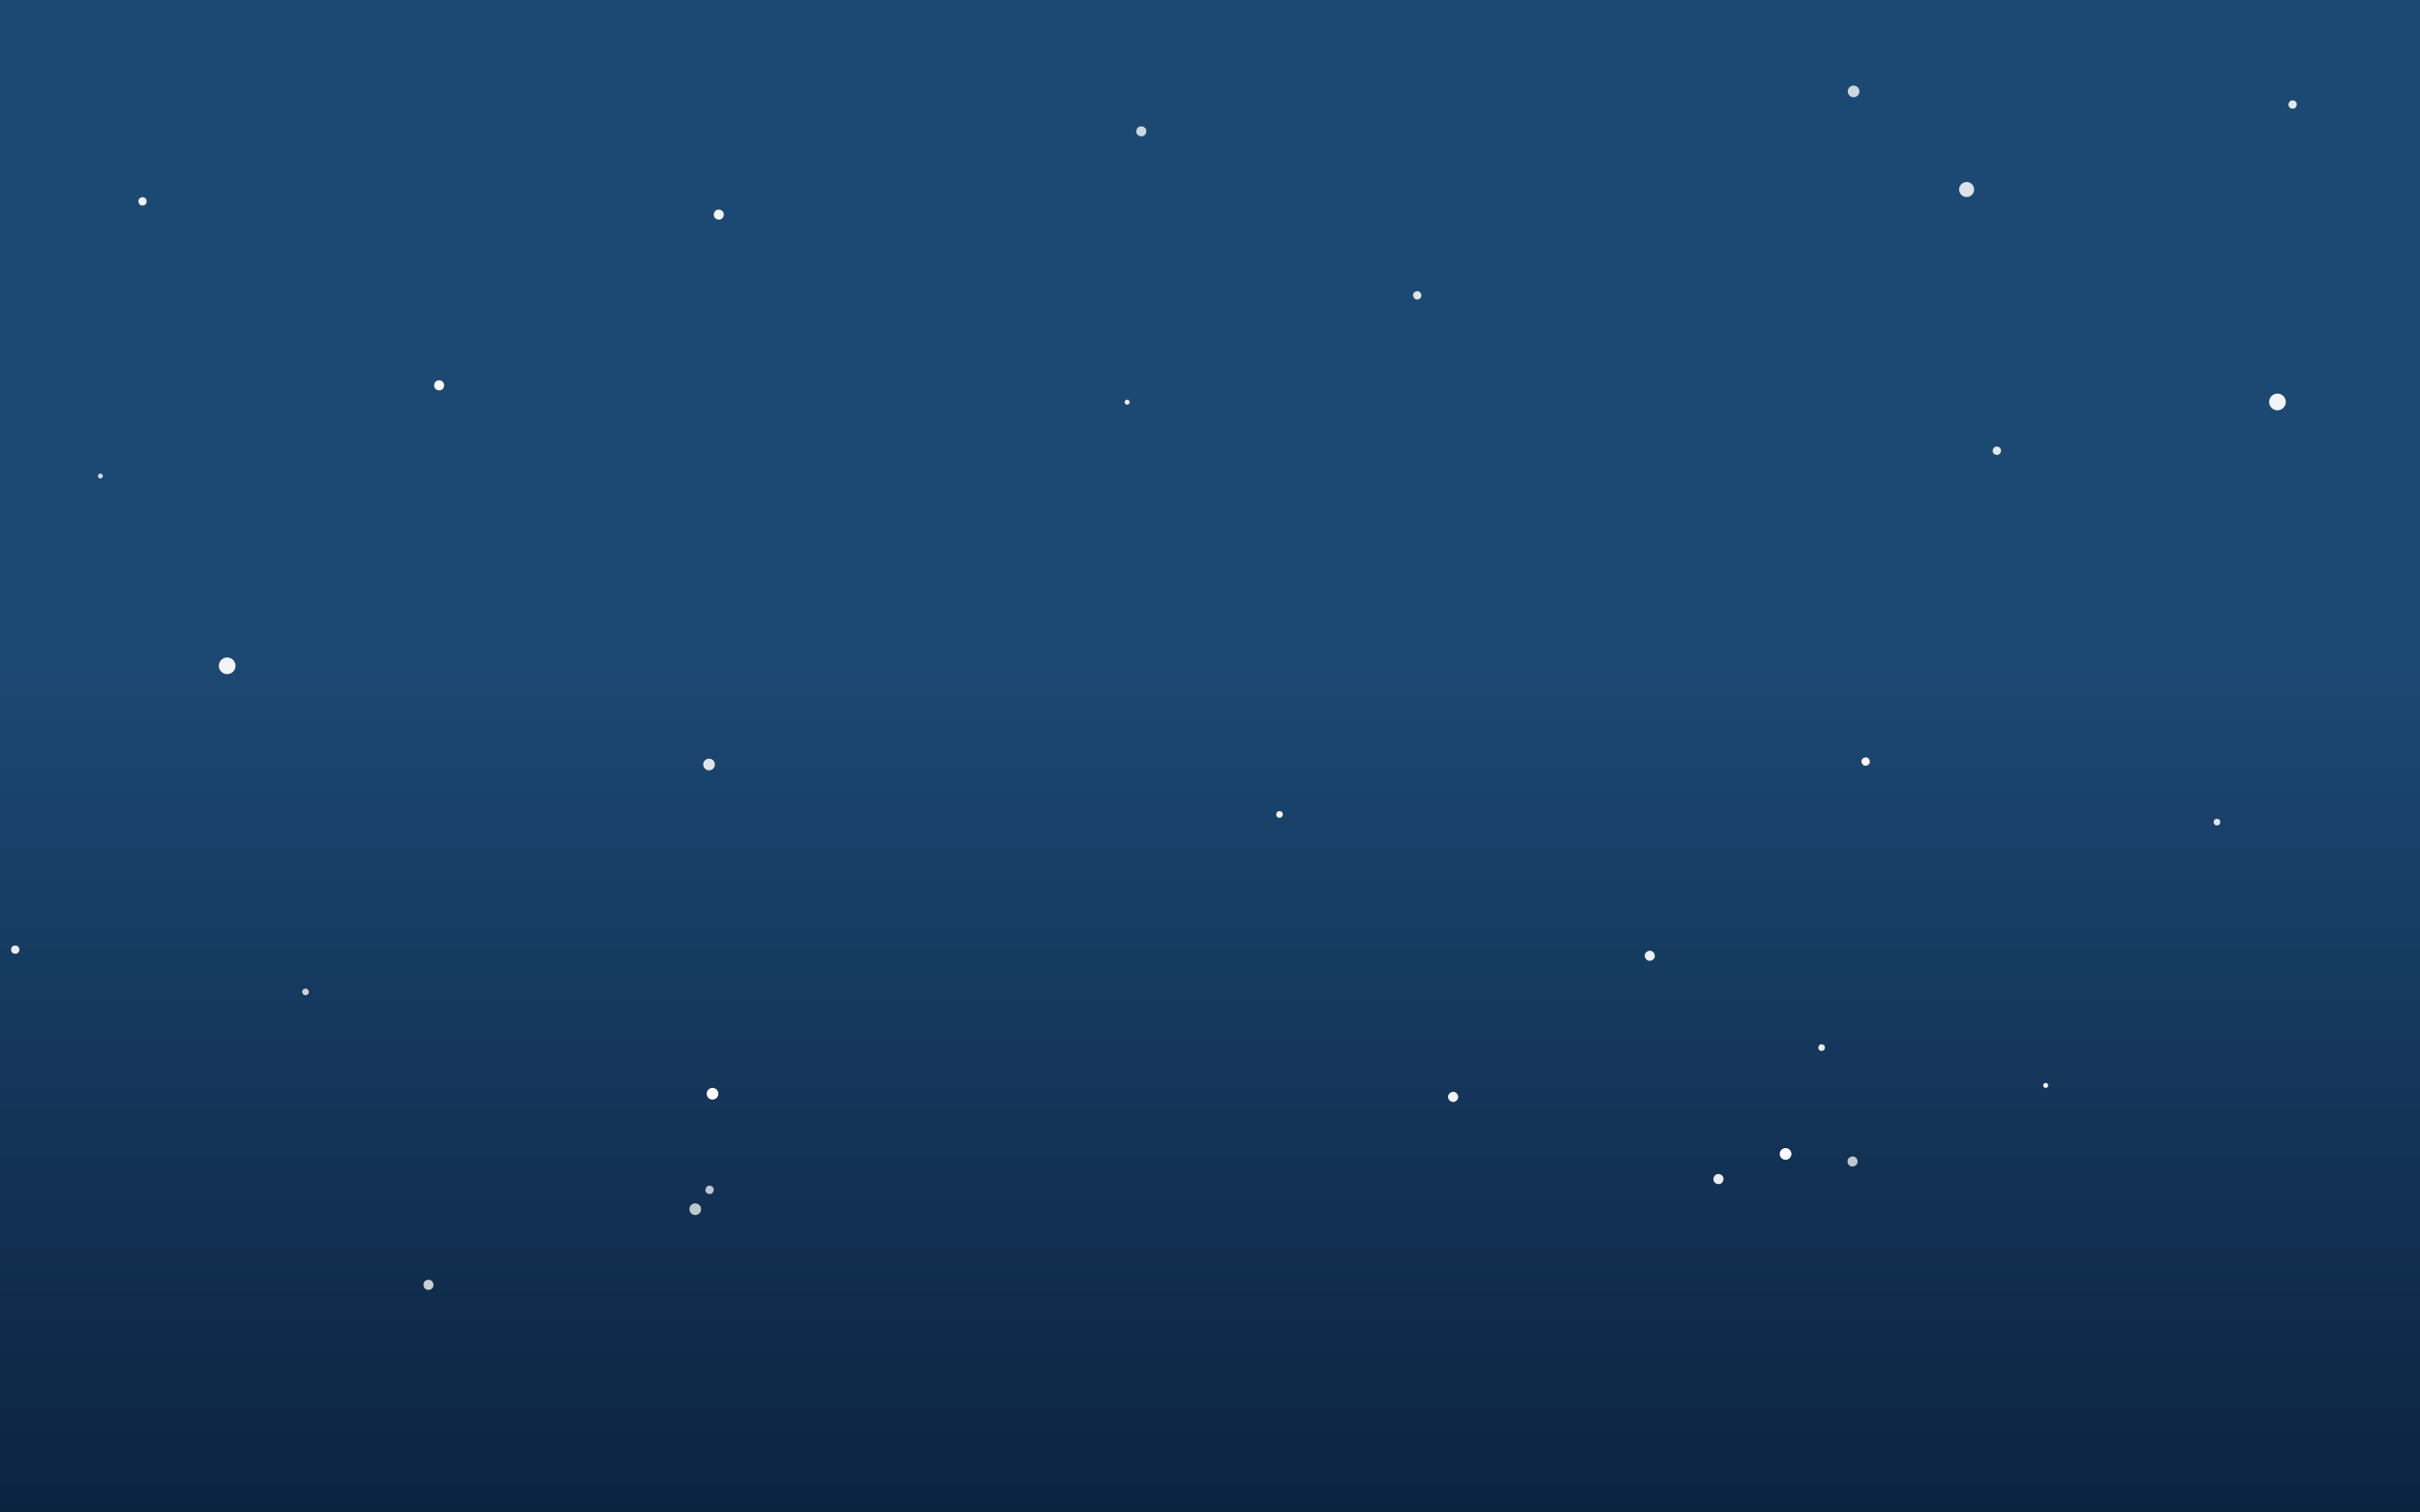 <?xml version="1.0" encoding="UTF-8"?>
<svg width="1440px" height="900px" viewBox="0 0 1440 900" version="1.1" xmlns="http://www.w3.org/2000/svg" xmlns:xlink="http://www.w3.org/1999/xlink">
    <!-- Generator: Sketch 48.2 (47327) - http://www.bohemiancoding.com/sketch -->
    <title>gradient-bg</title>
    <desc>Created with Sketch.</desc>
    <defs>
        <linearGradient x1="50%" y1="42.244%" x2="50%" y2="100%" id="linearGradient-1">
            <stop stop-color="#1C4974" offset="0%"></stop>
            <stop stop-color="#0C2340" offset="100%"></stop>
        </linearGradient>
        <circle id="path-2" cx="1102.348" cy="691.141" r="3"></circle>
        <filter x="-275.0%" y="-275.0%" width="650.0%" height="650.0%" filterUnits="objectBoundingBox" id="filter-3">
            <feMorphology radius="1" operator="dilate" in="SourceAlpha" result="shadowSpreadOuter1"></feMorphology>
            <feOffset dx="0" dy="0" in="shadowSpreadOuter1" result="shadowOffsetOuter1"></feOffset>
            <feGaussianBlur stdDeviation="4.5" in="shadowOffsetOuter1" result="shadowBlurOuter1"></feGaussianBlur>
            <feColorMatrix values="0 0 0 0 0.973   0 0 0 0 0.976   0 0 0 0 0.98  0 0 0 1 0" type="matrix" in="shadowBlurOuter1"></feColorMatrix>
        </filter>
        <circle id="path-4" cx="1083.925" cy="623.378" r="2"></circle>
        <filter x="-412.5%" y="-412.5%" width="925.0%" height="925.0%" filterUnits="objectBoundingBox" id="filter-5">
            <feMorphology radius="1" operator="dilate" in="SourceAlpha" result="shadowSpreadOuter1"></feMorphology>
            <feOffset dx="0" dy="0" in="shadowSpreadOuter1" result="shadowOffsetOuter1"></feOffset>
            <feGaussianBlur stdDeviation="4.5" in="shadowOffsetOuter1" result="shadowBlurOuter1"></feGaussianBlur>
            <feColorMatrix values="0 0 0 0 0.973   0 0 0 0 0.976   0 0 0 0 0.98  0 0 0 1 0" type="matrix" in="shadowBlurOuter1"></feColorMatrix>
        </filter>
        <circle id="path-6" cx="1188.204" cy="268.204" r="2.5"></circle>
        <filter x="-330.0%" y="-330.0%" width="760.0%" height="760.0%" filterUnits="objectBoundingBox" id="filter-7">
            <feMorphology radius="1" operator="dilate" in="SourceAlpha" result="shadowSpreadOuter1"></feMorphology>
            <feOffset dx="0" dy="0" in="shadowSpreadOuter1" result="shadowOffsetOuter1"></feOffset>
            <feGaussianBlur stdDeviation="4.5" in="shadowOffsetOuter1" result="shadowBlurOuter1"></feGaussianBlur>
            <feColorMatrix values="0 0 0 0 0.973   0 0 0 0 0.976   0 0 0 0 0.98  0 0 0 1 0" type="matrix" in="shadowBlurOuter1"></feColorMatrix>
        </filter>
        <circle id="path-8" cx="1364.204" cy="62.204" r="2.5"></circle>
        <filter x="-330.0%" y="-330.0%" width="760.0%" height="760.0%" filterUnits="objectBoundingBox" id="filter-9">
            <feMorphology radius="1" operator="dilate" in="SourceAlpha" result="shadowSpreadOuter1"></feMorphology>
            <feOffset dx="0" dy="0" in="shadowSpreadOuter1" result="shadowOffsetOuter1"></feOffset>
            <feGaussianBlur stdDeviation="4.5" in="shadowOffsetOuter1" result="shadowBlurOuter1"></feGaussianBlur>
            <feColorMatrix values="0 0 0 0 0.973   0 0 0 0 0.976   0 0 0 0 0.98  0 0 0 1 0" type="matrix" in="shadowBlurOuter1"></feColorMatrix>
        </filter>
        <circle id="path-10" cx="1102.972" cy="54.4" r="3.5"></circle>
        <filter x="-235.7%" y="-235.7%" width="571.4%" height="571.4%" filterUnits="objectBoundingBox" id="filter-11">
            <feMorphology radius="1" operator="dilate" in="SourceAlpha" result="shadowSpreadOuter1"></feMorphology>
            <feOffset dx="0" dy="0" in="shadowSpreadOuter1" result="shadowOffsetOuter1"></feOffset>
            <feGaussianBlur stdDeviation="4.5" in="shadowOffsetOuter1" result="shadowBlurOuter1"></feGaussianBlur>
            <feColorMatrix values="0 0 0 0 0.973   0 0 0 0 0.976   0 0 0 0 0.98  0 0 0 1 0" type="matrix" in="shadowBlurOuter1"></feColorMatrix>
        </filter>
        <circle id="path-12" cx="1022.567" cy="701.601" r="3"></circle>
        <filter x="-275.0%" y="-275.0%" width="650.0%" height="650.0%" filterUnits="objectBoundingBox" id="filter-13">
            <feMorphology radius="1" operator="dilate" in="SourceAlpha" result="shadowSpreadOuter1"></feMorphology>
            <feOffset dx="0" dy="0" in="shadowSpreadOuter1" result="shadowOffsetOuter1"></feOffset>
            <feGaussianBlur stdDeviation="4.5" in="shadowOffsetOuter1" result="shadowBlurOuter1"></feGaussianBlur>
            <feColorMatrix values="0 0 0 0 0.973   0 0 0 0 0.976   0 0 0 0 0.98  0 0 0 1 0" type="matrix" in="shadowBlurOuter1"></feColorMatrix>
        </filter>
        <circle id="path-14" cx="981.702" cy="568.732" r="3"></circle>
        <filter x="-275.0%" y="-275.0%" width="650.0%" height="650.0%" filterUnits="objectBoundingBox" id="filter-15">
            <feMorphology radius="1" operator="dilate" in="SourceAlpha" result="shadowSpreadOuter1"></feMorphology>
            <feOffset dx="0" dy="0" in="shadowSpreadOuter1" result="shadowOffsetOuter1"></feOffset>
            <feGaussianBlur stdDeviation="4.5" in="shadowOffsetOuter1" result="shadowBlurOuter1"></feGaussianBlur>
            <feColorMatrix values="0 0 0 0 0.973   0 0 0 0 0.976   0 0 0 0 0.98  0 0 0 1 0" type="matrix" in="shadowBlurOuter1"></feColorMatrix>
        </filter>
        <circle id="path-16" cx="1110.15" cy="453.15" r="2.5"></circle>
        <filter x="-330.0%" y="-330.0%" width="760.0%" height="760.0%" filterUnits="objectBoundingBox" id="filter-17">
            <feMorphology radius="1" operator="dilate" in="SourceAlpha" result="shadowSpreadOuter1"></feMorphology>
            <feOffset dx="0" dy="0" in="shadowSpreadOuter1" result="shadowOffsetOuter1"></feOffset>
            <feGaussianBlur stdDeviation="4.5" in="shadowOffsetOuter1" result="shadowBlurOuter1"></feGaussianBlur>
            <feColorMatrix values="0 0 0 0 0.973   0 0 0 0 0.976   0 0 0 0 0.98  0 0 0 1 0" type="matrix" in="shadowBlurOuter1"></feColorMatrix>
        </filter>
        <circle id="path-18" cx="843.306" cy="175.76" r="2.5"></circle>
        <filter x="-330.0%" y="-330.0%" width="760.0%" height="760.0%" filterUnits="objectBoundingBox" id="filter-19">
            <feMorphology radius="1" operator="dilate" in="SourceAlpha" result="shadowSpreadOuter1"></feMorphology>
            <feOffset dx="0" dy="0" in="shadowSpreadOuter1" result="shadowOffsetOuter1"></feOffset>
            <feGaussianBlur stdDeviation="4.5" in="shadowOffsetOuter1" result="shadowBlurOuter1"></feGaussianBlur>
            <feColorMatrix values="0 0 0 0 0.973   0 0 0 0 0.976   0 0 0 0 0.98  0 0 0 1 0" type="matrix" in="shadowBlurOuter1"></feColorMatrix>
        </filter>
        <circle id="path-20" cx="422.238" cy="708.008" r="2.5"></circle>
        <filter x="-330.0%" y="-330.0%" width="760.0%" height="760.0%" filterUnits="objectBoundingBox" id="filter-21">
            <feMorphology radius="1" operator="dilate" in="SourceAlpha" result="shadowSpreadOuter1"></feMorphology>
            <feOffset dx="0" dy="0" in="shadowSpreadOuter1" result="shadowOffsetOuter1"></feOffset>
            <feGaussianBlur stdDeviation="4.5" in="shadowOffsetOuter1" result="shadowBlurOuter1"></feGaussianBlur>
            <feColorMatrix values="0 0 0 0 0.973   0 0 0 0 0.976   0 0 0 0 0.98  0 0 0 1 0" type="matrix" in="shadowBlurOuter1"></feColorMatrix>
        </filter>
        <circle id="path-22" cx="423.977" cy="650.831" r="3.5"></circle>
        <filter x="-235.7%" y="-235.7%" width="571.4%" height="571.4%" filterUnits="objectBoundingBox" id="filter-23">
            <feMorphology radius="1" operator="dilate" in="SourceAlpha" result="shadowSpreadOuter1"></feMorphology>
            <feOffset dx="0" dy="0" in="shadowSpreadOuter1" result="shadowOffsetOuter1"></feOffset>
            <feGaussianBlur stdDeviation="4.5" in="shadowOffsetOuter1" result="shadowBlurOuter1"></feGaussianBlur>
            <feColorMatrix values="0 0 0 0 0.973   0 0 0 0 0.976   0 0 0 0 0.98  0 0 0 1 0" type="matrix" in="shadowBlurOuter1"></feColorMatrix>
        </filter>
        <circle id="path-24" cx="84.824" cy="119.824" r="2.5"></circle>
        <filter x="-330.0%" y="-330.0%" width="760.0%" height="760.0%" filterUnits="objectBoundingBox" id="filter-25">
            <feMorphology radius="1" operator="dilate" in="SourceAlpha" result="shadowSpreadOuter1"></feMorphology>
            <feOffset dx="0" dy="0" in="shadowSpreadOuter1" result="shadowOffsetOuter1"></feOffset>
            <feGaussianBlur stdDeviation="4.5" in="shadowOffsetOuter1" result="shadowBlurOuter1"></feGaussianBlur>
            <feColorMatrix values="0 0 0 0 0.973   0 0 0 0 0.976   0 0 0 0 0.98  0 0 0 1 0" type="matrix" in="shadowBlurOuter1"></feColorMatrix>
        </filter>
        <circle id="path-26" cx="427.711" cy="127.711" r="3"></circle>
        <filter x="-275.0%" y="-275.0%" width="650.0%" height="650.0%" filterUnits="objectBoundingBox" id="filter-27">
            <feMorphology radius="1" operator="dilate" in="SourceAlpha" result="shadowSpreadOuter1"></feMorphology>
            <feOffset dx="0" dy="0" in="shadowSpreadOuter1" result="shadowOffsetOuter1"></feOffset>
            <feGaussianBlur stdDeviation="4.5" in="shadowOffsetOuter1" result="shadowBlurOuter1"></feGaussianBlur>
            <feColorMatrix values="0 0 0 0 0.973   0 0 0 0 0.976   0 0 0 0 0.98  0 0 0 1 0" type="matrix" in="shadowBlurOuter1"></feColorMatrix>
        </filter>
        <circle id="path-28" cx="1062.488" cy="686.647" r="3.5"></circle>
        <filter x="-235.7%" y="-235.7%" width="571.4%" height="571.4%" filterUnits="objectBoundingBox" id="filter-29">
            <feMorphology radius="1" operator="dilate" in="SourceAlpha" result="shadowSpreadOuter1"></feMorphology>
            <feOffset dx="0" dy="0" in="shadowSpreadOuter1" result="shadowOffsetOuter1"></feOffset>
            <feGaussianBlur stdDeviation="4.5" in="shadowOffsetOuter1" result="shadowBlurOuter1"></feGaussianBlur>
            <feColorMatrix values="0 0 0 0 0.973   0 0 0 0 0.976   0 0 0 0 0.98  0 0 0 1 0" type="matrix" in="shadowBlurOuter1"></feColorMatrix>
        </filter>
        <circle id="path-30" cx="1170.236" cy="112.765" r="4.5"></circle>
        <filter x="-183.3%" y="-183.3%" width="466.7%" height="466.7%" filterUnits="objectBoundingBox" id="filter-31">
            <feMorphology radius="1" operator="dilate" in="SourceAlpha" result="shadowSpreadOuter1"></feMorphology>
            <feOffset dx="0" dy="0" in="shadowSpreadOuter1" result="shadowOffsetOuter1"></feOffset>
            <feGaussianBlur stdDeviation="4.5" in="shadowOffsetOuter1" result="shadowBlurOuter1"></feGaussianBlur>
            <feColorMatrix values="0 0 0 0 0.973   0 0 0 0 0.976   0 0 0 0 0.98  0 0 0 1 0" type="matrix" in="shadowBlurOuter1"></feColorMatrix>
        </filter>
        <circle id="path-32" cx="864.693" cy="652.717" r="3"></circle>
        <filter x="-275.0%" y="-275.0%" width="650.0%" height="650.0%" filterUnits="objectBoundingBox" id="filter-33">
            <feMorphology radius="1" operator="dilate" in="SourceAlpha" result="shadowSpreadOuter1"></feMorphology>
            <feOffset dx="0" dy="0" in="shadowSpreadOuter1" result="shadowOffsetOuter1"></feOffset>
            <feGaussianBlur stdDeviation="4.5" in="shadowOffsetOuter1" result="shadowBlurOuter1"></feGaussianBlur>
            <feColorMatrix values="0 0 0 0 0.973   0 0 0 0 0.976   0 0 0 0 0.98  0 0 0 1 0" type="matrix" in="shadowBlurOuter1"></feColorMatrix>
        </filter>
        <circle id="path-34" cx="679.134" cy="78.137" r="3"></circle>
        <filter x="-275.0%" y="-275.0%" width="650.0%" height="650.0%" filterUnits="objectBoundingBox" id="filter-35">
            <feMorphology radius="1" operator="dilate" in="SourceAlpha" result="shadowSpreadOuter1"></feMorphology>
            <feOffset dx="0" dy="0" in="shadowSpreadOuter1" result="shadowOffsetOuter1"></feOffset>
            <feGaussianBlur stdDeviation="4.5" in="shadowOffsetOuter1" result="shadowBlurOuter1"></feGaussianBlur>
            <feColorMatrix values="0 0 0 0 0.973   0 0 0 0 0.976   0 0 0 0 0.98  0 0 0 1 0" type="matrix" in="shadowBlurOuter1"></feColorMatrix>
        </filter>
        <circle id="path-36" cx="413.705" cy="719.531" r="3.5"></circle>
        <filter x="-235.7%" y="-235.7%" width="571.4%" height="571.4%" filterUnits="objectBoundingBox" id="filter-37">
            <feMorphology radius="1" operator="dilate" in="SourceAlpha" result="shadowSpreadOuter1"></feMorphology>
            <feOffset dx="0" dy="0" in="shadowSpreadOuter1" result="shadowOffsetOuter1"></feOffset>
            <feGaussianBlur stdDeviation="4.5" in="shadowOffsetOuter1" result="shadowBlurOuter1"></feGaussianBlur>
            <feColorMatrix values="0 0 0 0 0.973   0 0 0 0 0.976   0 0 0 0 0.98  0 0 0 1 0" type="matrix" in="shadowBlurOuter1"></feColorMatrix>
        </filter>
        <circle id="path-38" cx="261.297" cy="229.297" r="3"></circle>
        <filter x="-275.0%" y="-275.0%" width="650.0%" height="650.0%" filterUnits="objectBoundingBox" id="filter-39">
            <feMorphology radius="1" operator="dilate" in="SourceAlpha" result="shadowSpreadOuter1"></feMorphology>
            <feOffset dx="0" dy="0" in="shadowSpreadOuter1" result="shadowOffsetOuter1"></feOffset>
            <feGaussianBlur stdDeviation="4.5" in="shadowOffsetOuter1" result="shadowBlurOuter1"></feGaussianBlur>
            <feColorMatrix values="0 0 0 0 0.973   0 0 0 0 0.976   0 0 0 0 0.98  0 0 0 1 0" type="matrix" in="shadowBlurOuter1"></feColorMatrix>
        </filter>
        <circle id="path-40" cx="135.184" cy="396.184" r="5"></circle>
        <filter x="-165.0%" y="-165.0%" width="430.0%" height="430.0%" filterUnits="objectBoundingBox" id="filter-41">
            <feMorphology radius="1" operator="dilate" in="SourceAlpha" result="shadowSpreadOuter1"></feMorphology>
            <feOffset dx="0" dy="0" in="shadowSpreadOuter1" result="shadowOffsetOuter1"></feOffset>
            <feGaussianBlur stdDeviation="4.5" in="shadowOffsetOuter1" result="shadowBlurOuter1"></feGaussianBlur>
            <feColorMatrix values="0 0 0 0 0.973   0 0 0 0 0.976   0 0 0 0 0.98  0 0 0 1 0" type="matrix" in="shadowBlurOuter1"></feColorMatrix>
        </filter>
        <circle id="path-42" cx="1355.185" cy="239.184" r="5"></circle>
        <filter x="-165.0%" y="-165.0%" width="430.0%" height="430.0%" filterUnits="objectBoundingBox" id="filter-43">
            <feMorphology radius="1" operator="dilate" in="SourceAlpha" result="shadowSpreadOuter1"></feMorphology>
            <feOffset dx="0" dy="0" in="shadowSpreadOuter1" result="shadowOffsetOuter1"></feOffset>
            <feGaussianBlur stdDeviation="4.5" in="shadowOffsetOuter1" result="shadowBlurOuter1"></feGaussianBlur>
            <feColorMatrix values="0 0 0 0 0.973   0 0 0 0 0.976   0 0 0 0 0.98  0 0 0 1 0" type="matrix" in="shadowBlurOuter1"></feColorMatrix>
        </filter>
        <circle id="path-44" cx="254.958" cy="764.532" r="3"></circle>
        <filter x="-275.0%" y="-275.0%" width="650.0%" height="650.0%" filterUnits="objectBoundingBox" id="filter-45">
            <feMorphology radius="1" operator="dilate" in="SourceAlpha" result="shadowSpreadOuter1"></feMorphology>
            <feOffset dx="0" dy="0" in="shadowSpreadOuter1" result="shadowOffsetOuter1"></feOffset>
            <feGaussianBlur stdDeviation="4.5" in="shadowOffsetOuter1" result="shadowBlurOuter1"></feGaussianBlur>
            <feColorMatrix values="0 0 0 0 0.973   0 0 0 0 0.976   0 0 0 0 0.98  0 0 0 1 0" type="matrix" in="shadowBlurOuter1"></feColorMatrix>
        </filter>
        <circle id="path-46" cx="9.065" cy="565.078" r="2.5"></circle>
        <filter x="-330.0%" y="-330.0%" width="760.0%" height="760.0%" filterUnits="objectBoundingBox" id="filter-47">
            <feMorphology radius="1" operator="dilate" in="SourceAlpha" result="shadowSpreadOuter1"></feMorphology>
            <feOffset dx="0" dy="0" in="shadowSpreadOuter1" result="shadowOffsetOuter1"></feOffset>
            <feGaussianBlur stdDeviation="4.5" in="shadowOffsetOuter1" result="shadowBlurOuter1"></feGaussianBlur>
            <feColorMatrix values="0 0 0 0 0.973   0 0 0 0 0.976   0 0 0 0 0.98  0 0 0 1 0" type="matrix" in="shadowBlurOuter1"></feColorMatrix>
        </filter>
        <circle id="path-48" cx="421.913" cy="454.913" r="3.5"></circle>
        <filter x="-235.7%" y="-235.7%" width="571.4%" height="571.4%" filterUnits="objectBoundingBox" id="filter-49">
            <feMorphology radius="1" operator="dilate" in="SourceAlpha" result="shadowSpreadOuter1"></feMorphology>
            <feOffset dx="0" dy="0" in="shadowSpreadOuter1" result="shadowOffsetOuter1"></feOffset>
            <feGaussianBlur stdDeviation="4.5" in="shadowOffsetOuter1" result="shadowBlurOuter1"></feGaussianBlur>
            <feColorMatrix values="0 0 0 0 0.973   0 0 0 0 0.976   0 0 0 0 0.98  0 0 0 1 0" type="matrix" in="shadowBlurOuter1"></feColorMatrix>
        </filter>
        <circle id="path-50" cx="1217.274" cy="645.867" r="1.5"></circle>
        <filter x="-550.0%" y="-550.0%" width="1200.0%" height="1200.0%" filterUnits="objectBoundingBox" id="filter-51">
            <feMorphology radius="1" operator="dilate" in="SourceAlpha" result="shadowSpreadOuter1"></feMorphology>
            <feOffset dx="0" dy="0" in="shadowSpreadOuter1" result="shadowOffsetOuter1"></feOffset>
            <feGaussianBlur stdDeviation="4.5" in="shadowOffsetOuter1" result="shadowBlurOuter1"></feGaussianBlur>
            <feColorMatrix values="0 0 0 0 0.973   0 0 0 0 0.976   0 0 0 0 0.98  0 0 0 1 0" type="matrix" in="shadowBlurOuter1"></feColorMatrix>
        </filter>
        <circle id="path-52" cx="1319.198" cy="489.198" r="2"></circle>
        <filter x="-412.5%" y="-412.5%" width="925.0%" height="925.0%" filterUnits="objectBoundingBox" id="filter-53">
            <feMorphology radius="1" operator="dilate" in="SourceAlpha" result="shadowSpreadOuter1"></feMorphology>
            <feOffset dx="0" dy="0" in="shadowSpreadOuter1" result="shadowOffsetOuter1"></feOffset>
            <feGaussianBlur stdDeviation="4.5" in="shadowOffsetOuter1" result="shadowBlurOuter1"></feGaussianBlur>
            <feColorMatrix values="0 0 0 0 0.973   0 0 0 0 0.976   0 0 0 0 0.98  0 0 0 1 0" type="matrix" in="shadowBlurOuter1"></feColorMatrix>
        </filter>
        <circle id="path-54" cx="761.363" cy="484.633" r="2"></circle>
        <filter x="-412.5%" y="-412.5%" width="925.0%" height="925.0%" filterUnits="objectBoundingBox" id="filter-55">
            <feMorphology radius="1" operator="dilate" in="SourceAlpha" result="shadowSpreadOuter1"></feMorphology>
            <feOffset dx="0" dy="0" in="shadowSpreadOuter1" result="shadowOffsetOuter1"></feOffset>
            <feGaussianBlur stdDeviation="4.5" in="shadowOffsetOuter1" result="shadowBlurOuter1"></feGaussianBlur>
            <feColorMatrix values="0 0 0 0 0.973   0 0 0 0 0.976   0 0 0 0 0.98  0 0 0 1 0" type="matrix" in="shadowBlurOuter1"></feColorMatrix>
        </filter>
        <circle id="path-56" cx="670.676" cy="239.309" r="1.5"></circle>
        <filter x="-550.0%" y="-550.0%" width="1200.0%" height="1200.0%" filterUnits="objectBoundingBox" id="filter-57">
            <feMorphology radius="1" operator="dilate" in="SourceAlpha" result="shadowSpreadOuter1"></feMorphology>
            <feOffset dx="0" dy="0" in="shadowSpreadOuter1" result="shadowOffsetOuter1"></feOffset>
            <feGaussianBlur stdDeviation="4.5" in="shadowOffsetOuter1" result="shadowBlurOuter1"></feGaussianBlur>
            <feColorMatrix values="0 0 0 0 0.973   0 0 0 0 0.976   0 0 0 0 0.98  0 0 0 1 0" type="matrix" in="shadowBlurOuter1"></feColorMatrix>
        </filter>
        <circle id="path-58" cx="181.802" cy="590.238" r="2"></circle>
        <filter x="-412.5%" y="-412.5%" width="925.0%" height="925.0%" filterUnits="objectBoundingBox" id="filter-59">
            <feMorphology radius="1" operator="dilate" in="SourceAlpha" result="shadowSpreadOuter1"></feMorphology>
            <feOffset dx="0" dy="0" in="shadowSpreadOuter1" result="shadowOffsetOuter1"></feOffset>
            <feGaussianBlur stdDeviation="4.5" in="shadowOffsetOuter1" result="shadowBlurOuter1"></feGaussianBlur>
            <feColorMatrix values="0 0 0 0 0.973   0 0 0 0 0.976   0 0 0 0 0.98  0 0 0 1 0" type="matrix" in="shadowBlurOuter1"></feColorMatrix>
        </filter>
        <circle id="path-60" cx="59.724" cy="283.267" r="1.5"></circle>
        <filter x="-550.0%" y="-550.0%" width="1200.0%" height="1200.0%" filterUnits="objectBoundingBox" id="filter-61">
            <feMorphology radius="1" operator="dilate" in="SourceAlpha" result="shadowSpreadOuter1"></feMorphology>
            <feOffset dx="0" dy="0" in="shadowSpreadOuter1" result="shadowOffsetOuter1"></feOffset>
            <feGaussianBlur stdDeviation="4.5" in="shadowOffsetOuter1" result="shadowBlurOuter1"></feGaussianBlur>
            <feColorMatrix values="0 0 0 0 0.973   0 0 0 0 0.976   0 0 0 0 0.98  0 0 0 1 0" type="matrix" in="shadowBlurOuter1"></feColorMatrix>
        </filter>
    </defs>
    <g id="Artboard-2" stroke="none" stroke-width="1" fill="none" fill-rule="evenodd">
        <g id="gradient-bg">
            <rect id="Rectangle" fill="url(#linearGradient-1)" x="0" y="0" width="1440" height="900"></rect>
            <g id="Oval" opacity="0.72" transform="translate(1102.348, 691.141) scale(-1, 1) rotate(-341) translate(-1102.348, -691.141) ">
                <use fill="black" fill-opacity="1" filter="url(#filter-3)" xlink:href="#path-2"></use>
                <use fill="#FFFFFF" fill-rule="evenodd" xlink:href="#path-2"></use>
            </g>
            <g id="Oval" opacity="0.9" transform="translate(1083.925, 623.378) scale(-1, -1) rotate(-265) translate(-1083.925, -623.378) ">
                <use fill="black" fill-opacity="1" filter="url(#filter-5)" xlink:href="#path-4"></use>
                <use fill="#FFFFFF" fill-rule="evenodd" xlink:href="#path-4"></use>
            </g>
            <g id="Oval" opacity="0.87" transform="translate(1188.204, 268.204) scale(-1, 1) rotate(-110) translate(-1188.204, -268.204) ">
                <use fill="black" fill-opacity="1" filter="url(#filter-7)" xlink:href="#path-6"></use>
                <use fill="#FFFFFF" fill-rule="evenodd" xlink:href="#path-6"></use>
            </g>
            <g id="Oval-Copy-4" opacity="0.87" transform="translate(1364.204, 62.204) scale(-1, 1) rotate(-110) translate(-1364.204, -62.204) ">
                <use fill="black" fill-opacity="1" filter="url(#filter-9)" xlink:href="#path-8"></use>
                <use fill="#FFFFFF" fill-rule="evenodd" xlink:href="#path-8"></use>
            </g>
            <g id="Oval" opacity="0.77" transform="translate(1102.972, 54.4) rotate(-281) translate(-1102.972, -54.4) ">
                <use fill="black" fill-opacity="1" filter="url(#filter-11)" xlink:href="#path-10"></use>
                <use fill="#FFFFFF" fill-rule="evenodd" xlink:href="#path-10"></use>
            </g>
            <g id="Oval" opacity="0.91" transform="translate(1022.567, 701.601) scale(-1, 1) rotate(-203) translate(-1022.567, -701.601) ">
                <use fill="black" fill-opacity="1" filter="url(#filter-13)" xlink:href="#path-12"></use>
                <use fill="#FFFFFF" fill-rule="evenodd" xlink:href="#path-12"></use>
            </g>
            <g id="Oval" opacity="0.92" transform="translate(981.702, 568.732) scale(-1, -1) rotate(-122) translate(-981.702, -568.732) ">
                <use fill="black" fill-opacity="1" filter="url(#filter-15)" xlink:href="#path-14"></use>
                <use fill="#FFFFFF" fill-rule="evenodd" xlink:href="#path-14"></use>
            </g>
            <g id="Oval" opacity="0.95" transform="translate(1110.15, 453.15) scale(1, -1) rotate(-72) translate(-1110.15, -453.15) ">
                <use fill="black" fill-opacity="1" filter="url(#filter-17)" xlink:href="#path-16"></use>
                <use fill="#FFFFFF" fill-rule="evenodd" xlink:href="#path-16"></use>
            </g>
            <g id="Oval" opacity="0.85" transform="translate(843.306, 175.76) scale(-1, -1) rotate(-293) translate(-843.306, -175.76) ">
                <use fill="black" fill-opacity="1" filter="url(#filter-19)" xlink:href="#path-18"></use>
                <use fill="#FFFFFF" fill-rule="evenodd" xlink:href="#path-18"></use>
            </g>
            <g id="Oval" opacity="0.72" transform="translate(422.238, 708.008) rotate(-71) translate(-422.238, -708.008) ">
                <use fill="black" fill-opacity="1" filter="url(#filter-21)" xlink:href="#path-20"></use>
                <use fill="#FFFFFF" fill-rule="evenodd" xlink:href="#path-20"></use>
            </g>
            <g id="Oval" opacity="0.99" transform="translate(423.977, 650.831) scale(1, -1) rotate(-211) translate(-423.977, -650.831) ">
                <use fill="black" fill-opacity="1" filter="url(#filter-23)" xlink:href="#path-22"></use>
                <use fill="#FFFFFF" fill-rule="evenodd" xlink:href="#path-22"></use>
            </g>
            <g id="Oval" opacity="0.92" transform="translate(84.824, 119.824) rotate(-98) translate(-84.824, -119.824) ">
                <use fill="black" fill-opacity="1" filter="url(#filter-25)" xlink:href="#path-24"></use>
                <use fill="#FFFFFF" fill-rule="evenodd" xlink:href="#path-24"></use>
            </g>
            <g id="Oval" opacity="0.94" transform="translate(427.711, 127.711) scale(1, -1) rotate(-106) translate(-427.711, -127.711) ">
                <use fill="black" fill-opacity="1" filter="url(#filter-27)" xlink:href="#path-26"></use>
                <use fill="#FFFFFF" fill-rule="evenodd" xlink:href="#path-26"></use>
            </g>
            <g id="Oval-Copy" transform="translate(1062.488, 686.647) scale(-1, 1) rotate(-197) translate(-1062.488, -686.647) ">
                <use fill="black" fill-opacity="1" filter="url(#filter-29)" xlink:href="#path-28"></use>
                <use fill="#FFFFFF" fill-rule="evenodd" xlink:href="#path-28"></use>
            </g>
            <g id="Oval-Copy" opacity="0.84" transform="translate(1170.236, 112.765) scale(-1, -1) rotate(-359) translate(-1170.236, -112.765) ">
                <use fill="black" fill-opacity="1" filter="url(#filter-31)" xlink:href="#path-30"></use>
                <use fill="#FFFFFF" fill-rule="evenodd" xlink:href="#path-30"></use>
            </g>
            <g id="Oval-Copy" opacity="0.94" transform="translate(864.693, 652.717) rotate(-215) translate(-864.693, -652.717) ">
                <use fill="black" fill-opacity="1" filter="url(#filter-33)" xlink:href="#path-32"></use>
                <use fill="#FFFFFF" fill-rule="evenodd" xlink:href="#path-32"></use>
            </g>
            <g id="Oval-Copy" opacity="0.77" transform="translate(679.134, 78.137) scale(-1, -1) rotate(-347) translate(-679.134, -78.137) ">
                <use fill="black" fill-opacity="1" filter="url(#filter-35)" xlink:href="#path-34"></use>
                <use fill="#FFFFFF" fill-rule="evenodd" xlink:href="#path-34"></use>
            </g>
            <g id="Oval-Copy" opacity="0.73" transform="translate(413.705, 719.531) scale(-1, 1) rotate(-11) translate(-413.705, -719.531) ">
                <use fill="black" fill-opacity="1" filter="url(#filter-37)" xlink:href="#path-36"></use>
                <use fill="#FFFFFF" fill-rule="evenodd" xlink:href="#path-36"></use>
            </g>
            <g id="Oval-Copy" opacity="0.99" transform="translate(261.297, 229.297) scale(1, -1) rotate(-276) translate(-261.297, -229.297) ">
                <use fill="black" fill-opacity="1" filter="url(#filter-39)" xlink:href="#path-38"></use>
                <use fill="#FFFFFF" fill-rule="evenodd" xlink:href="#path-38"></use>
            </g>
            <g id="Oval-Copy-2" opacity="0.94" transform="translate(135.184, 396.184) scale(1, -1) rotate(-106) translate(-135.184, -396.184) ">
                <use fill="black" fill-opacity="1" filter="url(#filter-41)" xlink:href="#path-40"></use>
                <use fill="#FFFFFF" fill-rule="evenodd" xlink:href="#path-40"></use>
            </g>
            <g id="Oval-Copy-3" opacity="0.94" transform="translate(1355.184, 239.184) scale(1, -1) rotate(-106) translate(-1355.184, -239.184) ">
                <use fill="black" fill-opacity="1" filter="url(#filter-43)" xlink:href="#path-42"></use>
                <use fill="#FFFFFF" fill-rule="evenodd" xlink:href="#path-42"></use>
            </g>
            <g id="Oval" opacity="0.77" transform="translate(254.958, 764.532) rotate(-92) translate(-254.958, -764.532) ">
                <use fill="black" fill-opacity="1" filter="url(#filter-45)" xlink:href="#path-44"></use>
                <use fill="#FFFFFF" fill-rule="evenodd" xlink:href="#path-44"></use>
            </g>
            <g id="Oval" opacity="0.9" transform="translate(9.065, 565.078) scale(-1, -1) rotate(-175) translate(-9.065, -565.078) ">
                <use fill="black" fill-opacity="1" filter="url(#filter-47)" xlink:href="#path-46"></use>
                <use fill="#FFFFFF" fill-rule="evenodd" xlink:href="#path-46"></use>
            </g>
            <g id="Oval" opacity="0.86" transform="translate(421.913, 454.913) scale(1, -1) rotate(-218) translate(-421.913, -454.913) ">
                <use fill="black" fill-opacity="1" filter="url(#filter-49)" xlink:href="#path-48"></use>
                <use fill="#FFFFFF" fill-rule="evenodd" xlink:href="#path-48"></use>
            </g>
            <g id="Oval" opacity="0.95" transform="translate(1217.274, 645.867) rotate(-180) translate(-1217.274, -645.867) ">
                <use fill="black" fill-opacity="1" filter="url(#filter-51)" xlink:href="#path-50"></use>
                <use fill="#FFFFFF" fill-rule="evenodd" xlink:href="#path-50"></use>
            </g>
            <g id="Oval" opacity="0.86" transform="translate(1319.198, 489.198) scale(-1, 1) rotate(-264) translate(-1319.198, -489.198) ">
                <use fill="black" fill-opacity="1" filter="url(#filter-53)" xlink:href="#path-52"></use>
                <use fill="#FFFFFF" fill-rule="evenodd" xlink:href="#path-52"></use>
            </g>
            <g id="Oval" opacity="0.95" transform="translate(761.363, 484.633) scale(1, -1) rotate(-101) translate(-761.363, -484.633) ">
                <use fill="black" fill-opacity="1" filter="url(#filter-55)" xlink:href="#path-54"></use>
                <use fill="#FFFFFF" fill-rule="evenodd" xlink:href="#path-54"></use>
            </g>
            <g id="Oval" opacity="0.9" transform="translate(670.676, 239.309) scale(-1, 1) rotate(-209) translate(-670.676, -239.309) ">
                <use fill="black" fill-opacity="1" filter="url(#filter-57)" xlink:href="#path-56"></use>
                <use fill="#FFFFFF" fill-rule="evenodd" xlink:href="#path-56"></use>
            </g>
            <g id="Oval" opacity="0.77" transform="translate(181.802, 590.238) scale(1, -1) rotate(-243) translate(-181.802, -590.238) ">
                <use fill="black" fill-opacity="1" filter="url(#filter-59)" xlink:href="#path-58"></use>
                <use fill="#FFFFFF" fill-rule="evenodd" xlink:href="#path-58"></use>
            </g>
            <g id="Oval" opacity="0.79" transform="translate(59.724, 283.267) rotate(-37) translate(-59.724, -283.267) ">
                <use fill="black" fill-opacity="1" filter="url(#filter-61)" xlink:href="#path-60"></use>
                <use fill="#FFFFFF" fill-rule="evenodd" xlink:href="#path-60"></use>
            </g>
        </g>
    </g>
</svg>